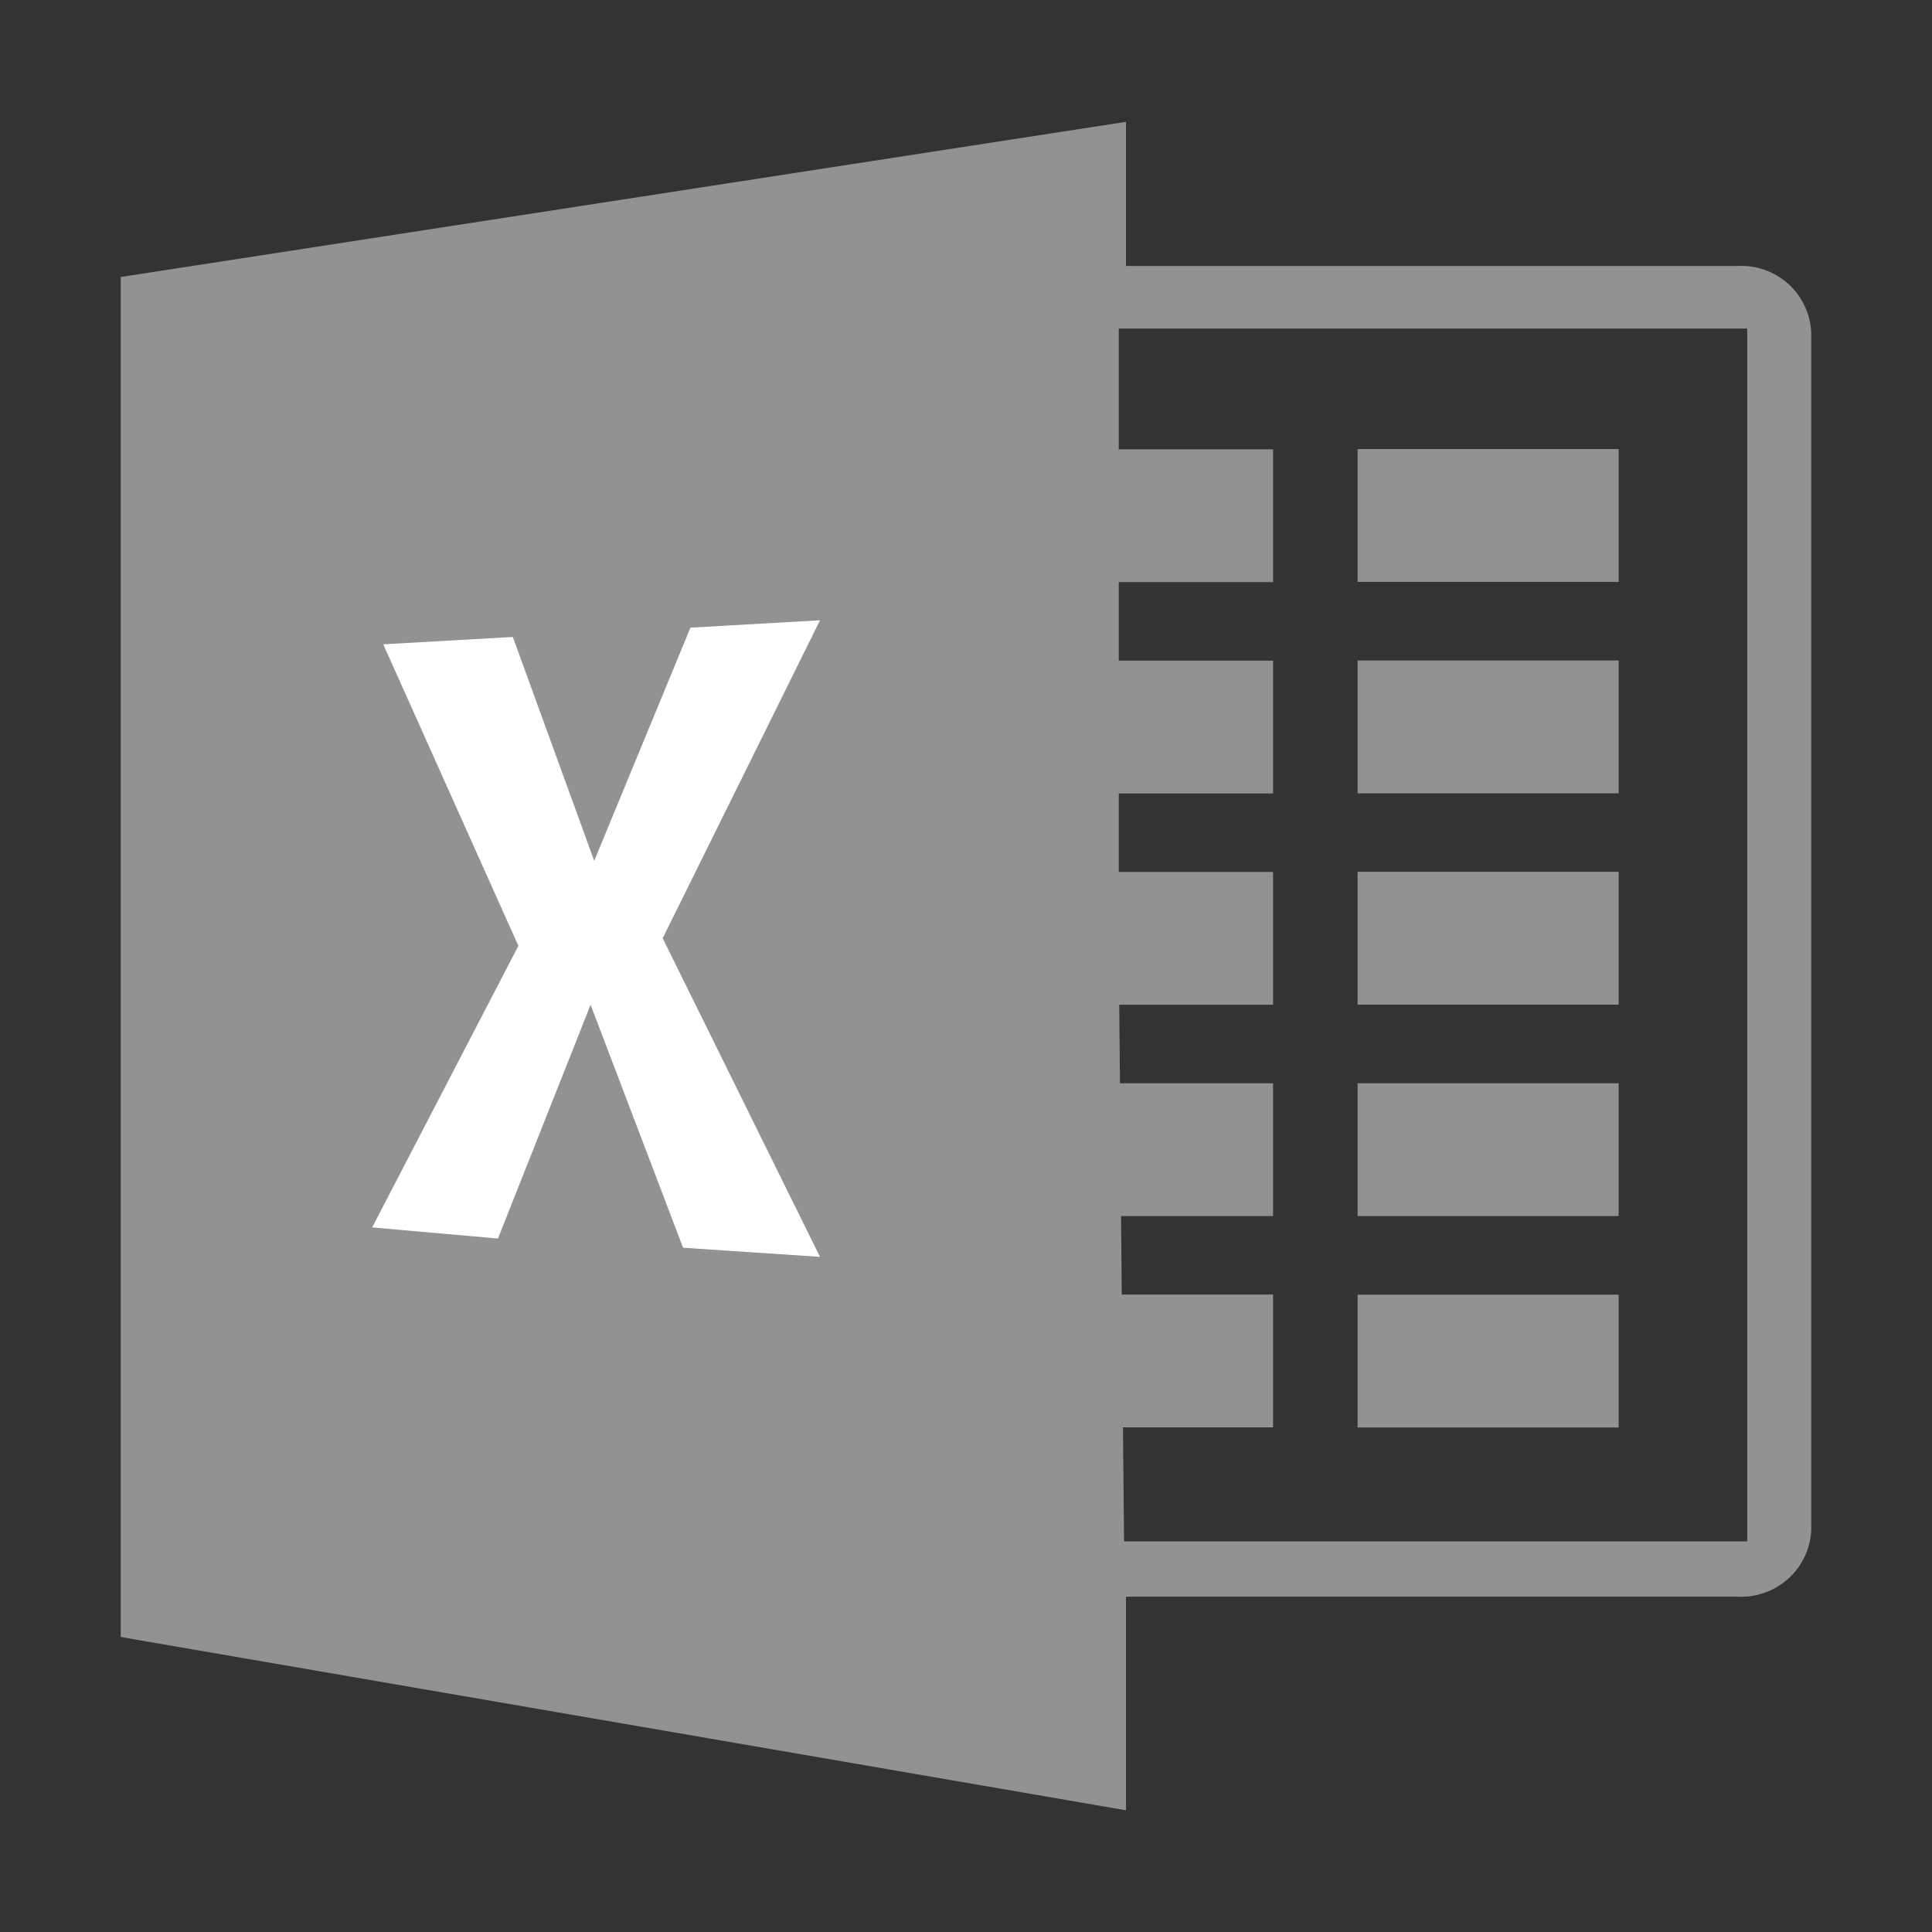 <svg width="16" height="16" viewBox="0 0 16 16" fill="none" xmlns="http://www.w3.org/2000/svg">
<rect x="0" y="0" width="16" height="16" fill="#333333" stroke="none"/>
<path fill-rule="evenodd" clip-rule="evenodd" d="M14.39 2.203H9.325V1.009L1 2.294V13.557L9.325 14.992V13.223H14.39C14.544 13.231 14.694 13.177 14.809 13.075C14.923 12.972 14.992 12.828 15 12.675V2.75C14.992 2.597 14.923 2.453 14.809 2.35C14.694 2.248 14.544 2.194 14.39 2.203ZM14.47 12.765H9.309L9.3 11.821H10.543V10.721H9.29L9.284 10.071H10.543V8.971H9.275L9.269 8.321H10.543V7.221H9.265V6.571H10.543V5.471H9.265V4.821H10.543V3.721H9.265V2.721H14.47V12.765Z" fill="#929292"/>
<path d="M11.243 3.719H13.405V4.819H11.243V3.719ZM11.243 5.47H13.405V6.57H11.243V5.47ZM11.243 7.22H13.405V8.32H11.243V7.22ZM11.243 8.971H13.405V10.071H11.243V8.971ZM11.243 10.722H13.405V11.822H11.243V10.722Z" fill="#929292"/>
<path fill-rule="evenodd" clip-rule="evenodd" d="M3.174 5.336L4.247 5.275L4.921 7.129L5.718 5.198L6.791 5.137L5.488 7.77L6.791 10.409L5.657 10.333L4.891 8.321L4.124 10.257L3.082 10.165L4.293 7.833L3.174 5.336Z" fill="white"/>
</svg>
